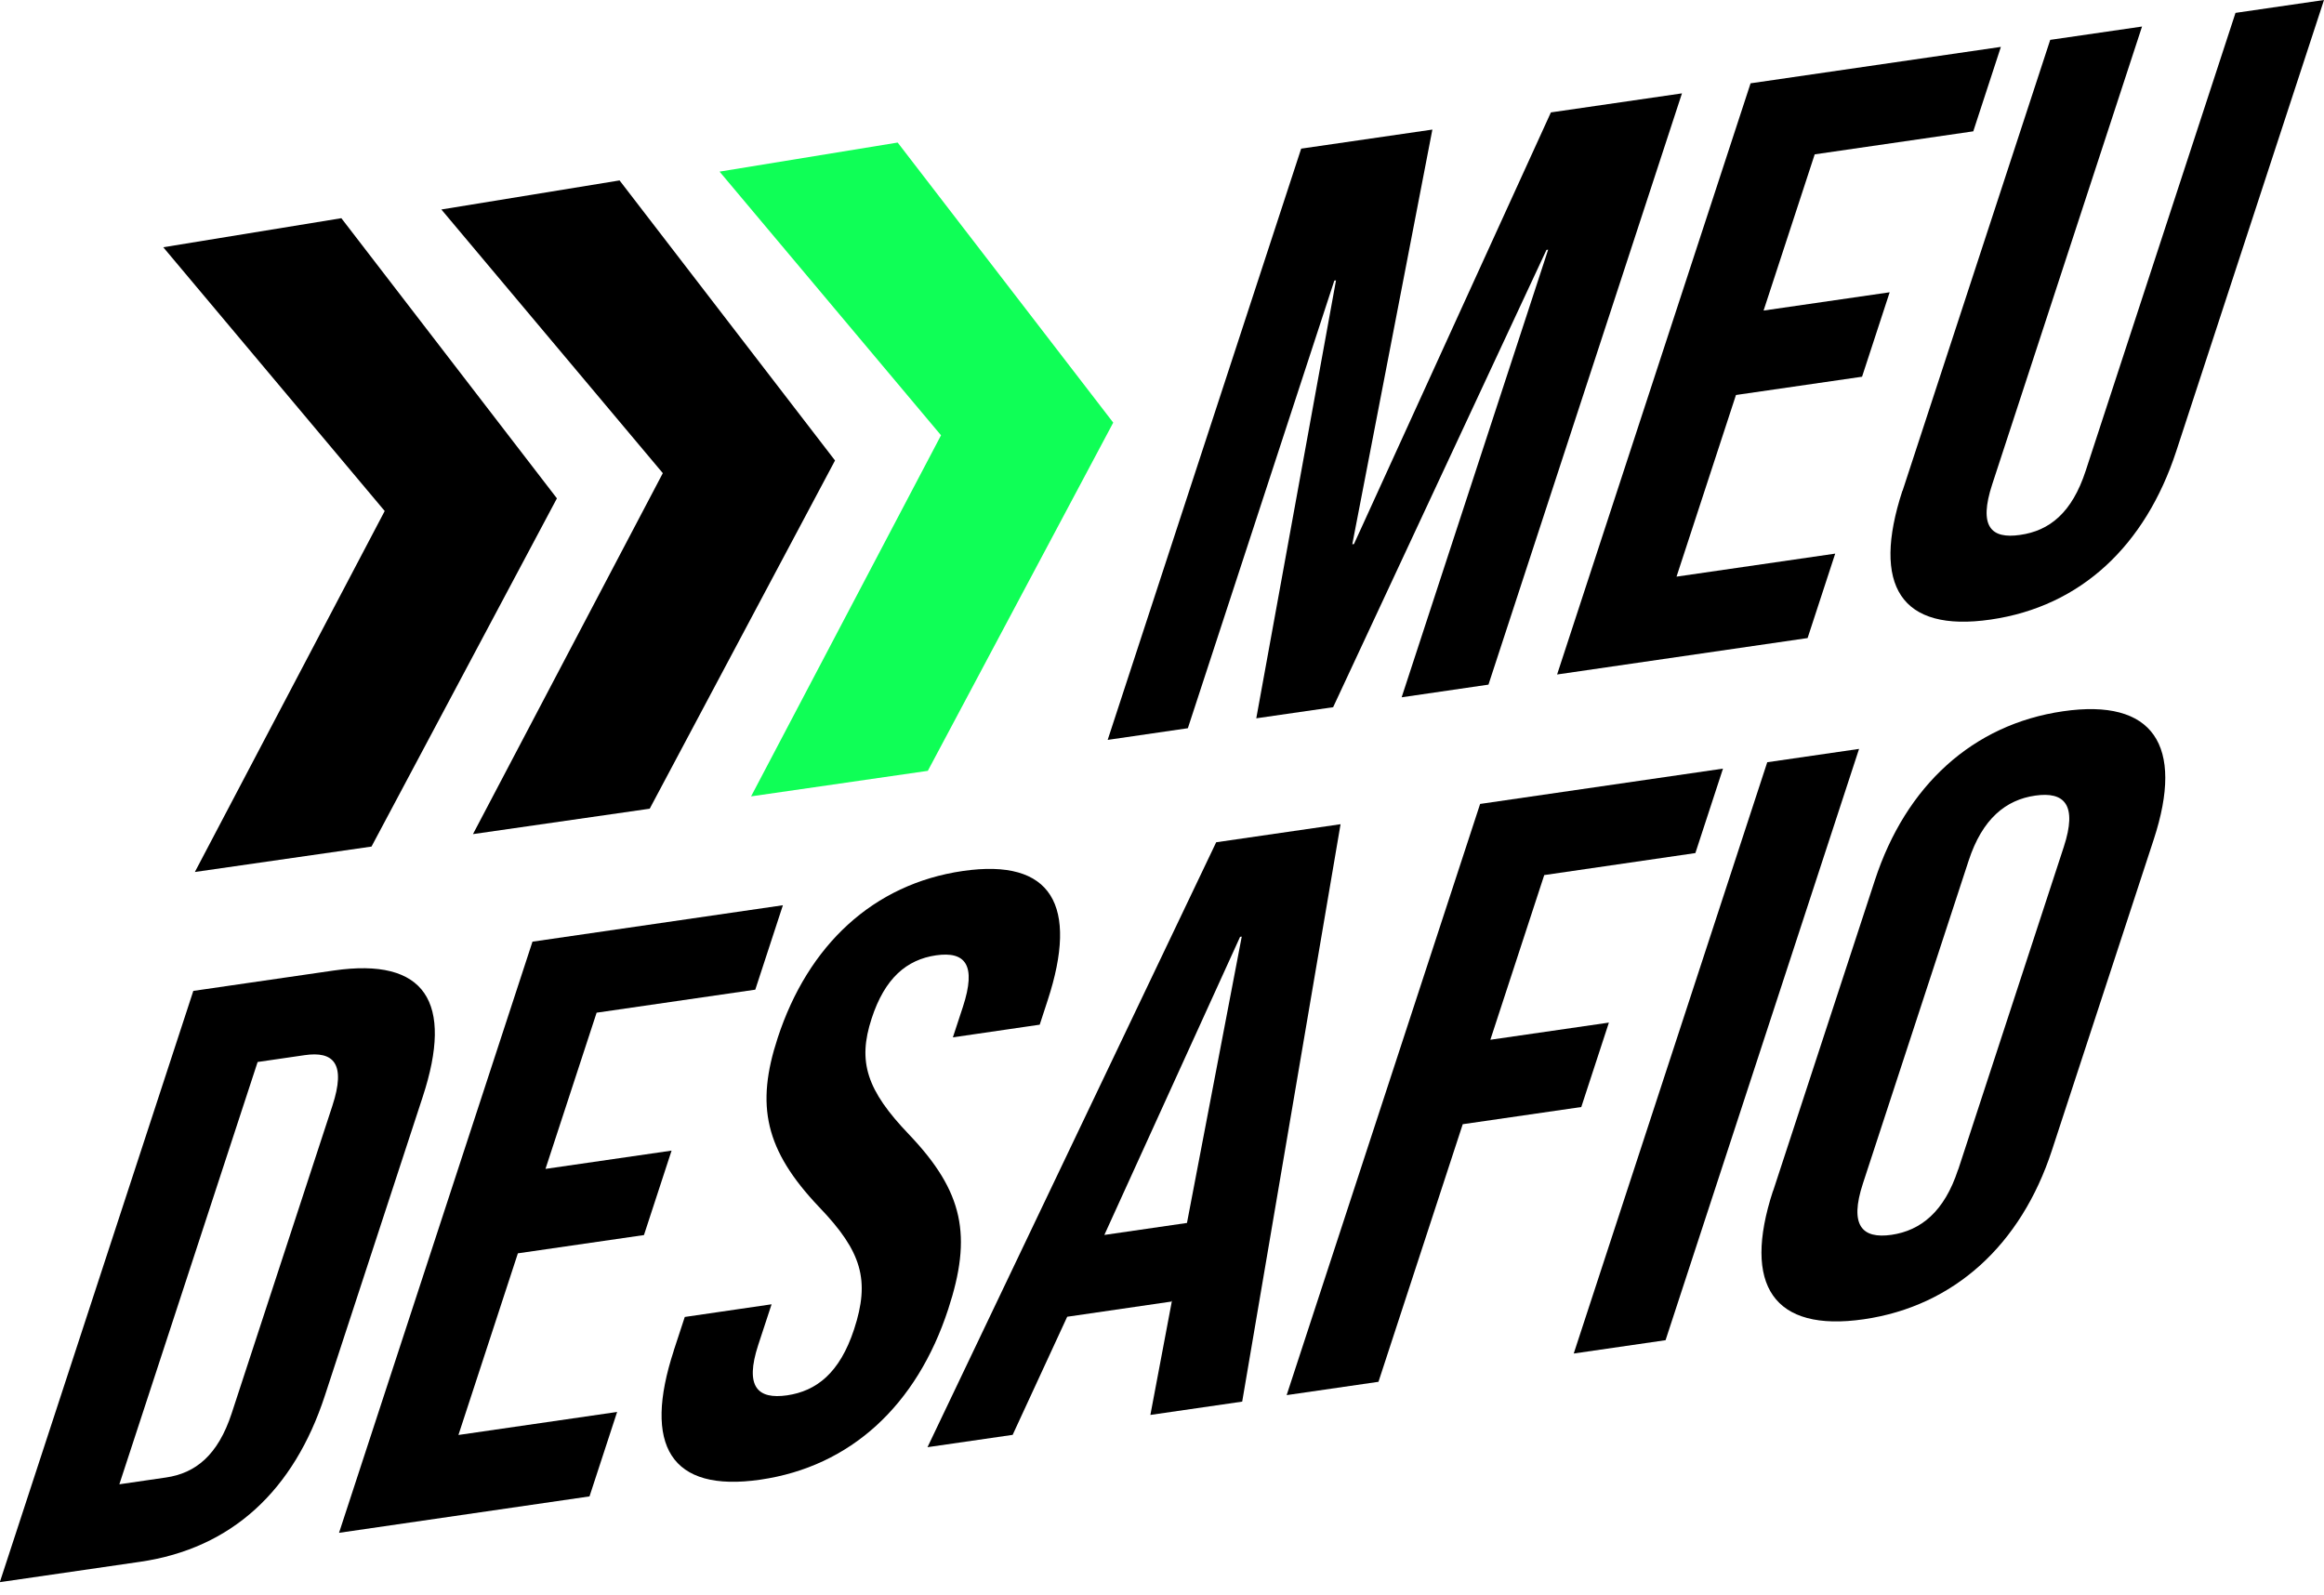 <svg width="118" height="81" viewBox="0 0 118 81" fill="none" xmlns="http://www.w3.org/2000/svg">
<path d="M66.073 7.547L72.728 6.58L68.662 27.638L68.747 27.627L78.746 5.708L85.401 4.741L75.576 34.766L71.168 35.409L78.606 12.679L78.521 12.69L67.689 35.912L63.787 36.476L67.835 14.238L67.75 14.249L60.313 36.979L56.242 37.572L66.067 7.547H66.073Z" fill="black"/>
<path d="M88.875 4.232L101.594 2.381L100.192 6.669L92.141 7.838L89.545 15.77L95.947 14.842L94.545 19.13L88.143 20.058L85.125 29.282L93.182 28.113L91.78 32.401L79.061 34.251L88.886 4.226L88.875 4.232Z" fill="black"/>
<path d="M96.6 24.927L104.099 2.024L108.761 1.347L101.155 24.591C100.451 26.738 101.093 27.381 102.573 27.163C104.06 26.951 105.203 26.045 105.901 23.904L113.507 0.654L118 -3.8147e-06L110.501 22.903C108.93 27.705 105.659 30.797 101.076 31.462C96.498 32.127 95.023 29.729 96.594 24.921L96.6 24.927Z" fill="black"/>
<path d="M9.821 50.318L16.943 49.284C21.605 48.607 23.041 50.888 21.464 55.696L16.493 70.879C14.922 75.681 11.775 78.632 7.113 79.309L-0.009 80.343L9.816 50.318H9.821ZM8.436 75.027C9.917 74.809 11.065 73.909 11.764 71.767L16.876 56.154C17.58 54.007 16.938 53.364 15.457 53.583L13.081 53.929L6.06 75.373L8.436 75.027Z" fill="black"/>
<path d="M27.033 47.819L39.751 45.969L38.349 50.256L30.293 51.425L27.697 59.357L34.099 58.429L32.697 62.717L26.295 63.645L23.277 72.869L31.334 71.7L29.932 75.988L17.214 77.838L27.038 47.813L27.033 47.819Z" fill="black"/>
<path d="M34.206 68.592L34.769 66.876L39.177 66.233L38.501 68.29C37.798 70.437 38.479 71.069 39.965 70.856C41.446 70.638 42.634 69.733 43.366 67.502C44.182 65.014 43.766 63.561 41.598 61.303C38.834 58.396 38.361 56.137 39.487 52.705C41.029 47.987 44.346 44.89 48.883 44.23C53.422 43.57 54.767 45.991 53.196 50.793L52.791 52.034L48.382 52.677L48.889 51.134C49.593 48.987 49.007 48.3 47.527 48.512C46.04 48.73 44.925 49.664 44.255 51.727C43.54 53.912 43.996 55.36 46.164 57.619C48.928 60.526 49.368 62.751 48.146 66.479C46.547 71.371 43.186 74.473 38.608 75.138C34.031 75.804 32.64 73.389 34.211 68.587L34.206 68.592Z" fill="black"/>
<path d="M61.749 42.771L68.066 41.854L63.072 71.175L58.41 71.851L59.513 66.01L59.485 66.093L54.187 66.865L51.417 72.863L47.093 73.489L61.754 42.765L61.749 42.771ZM60.268 62.102L63.049 47.562L62.965 47.573L56.073 62.711L60.268 62.102Z" fill="black"/>
<path d="M75.148 40.825L87.484 39.031L86.082 43.319L78.408 44.437L75.672 52.8L81.691 51.928L80.289 56.215L74.27 57.088L69.991 70.169L65.329 70.845L75.154 40.82L75.148 40.825Z" fill="black"/>
<path d="M89.731 38.707L94.393 38.03L84.568 68.056L79.906 68.732L89.731 38.707Z" fill="black"/>
<path d="M90.029 60.475L95.198 44.694C96.769 39.892 100.169 36.784 104.747 36.119C109.324 35.453 110.929 37.835 109.352 42.637L104.184 58.418C102.613 63.22 99.212 66.328 94.635 66.993C90.057 67.659 88.453 65.277 90.023 60.475H90.029ZM99.426 59.396L104.786 43.011C105.49 40.865 104.82 40.188 103.339 40.401C101.853 40.613 100.653 41.569 99.955 43.71L94.59 60.095C93.886 62.242 94.556 62.918 96.037 62.706C97.523 62.488 98.722 61.537 99.42 59.396H99.426Z" fill="black"/>
<path d="M8.29 12.556L17.332 11.08L28.277 25.307L18.863 42.989L9.894 44.28L19.533 25.95L8.29 12.556Z" fill="black"/>
<path d="M22.41 10.638L31.458 9.162L42.398 23.384L32.989 41.066L24.015 42.357L33.654 24.027L22.41 10.638Z" fill="black"/>
<path d="M36.536 8.715L45.579 7.239L56.524 21.461L47.11 39.143L38.136 40.44L47.78 22.104L36.536 8.715Z" fill="#0FFF56"/>
</svg>
